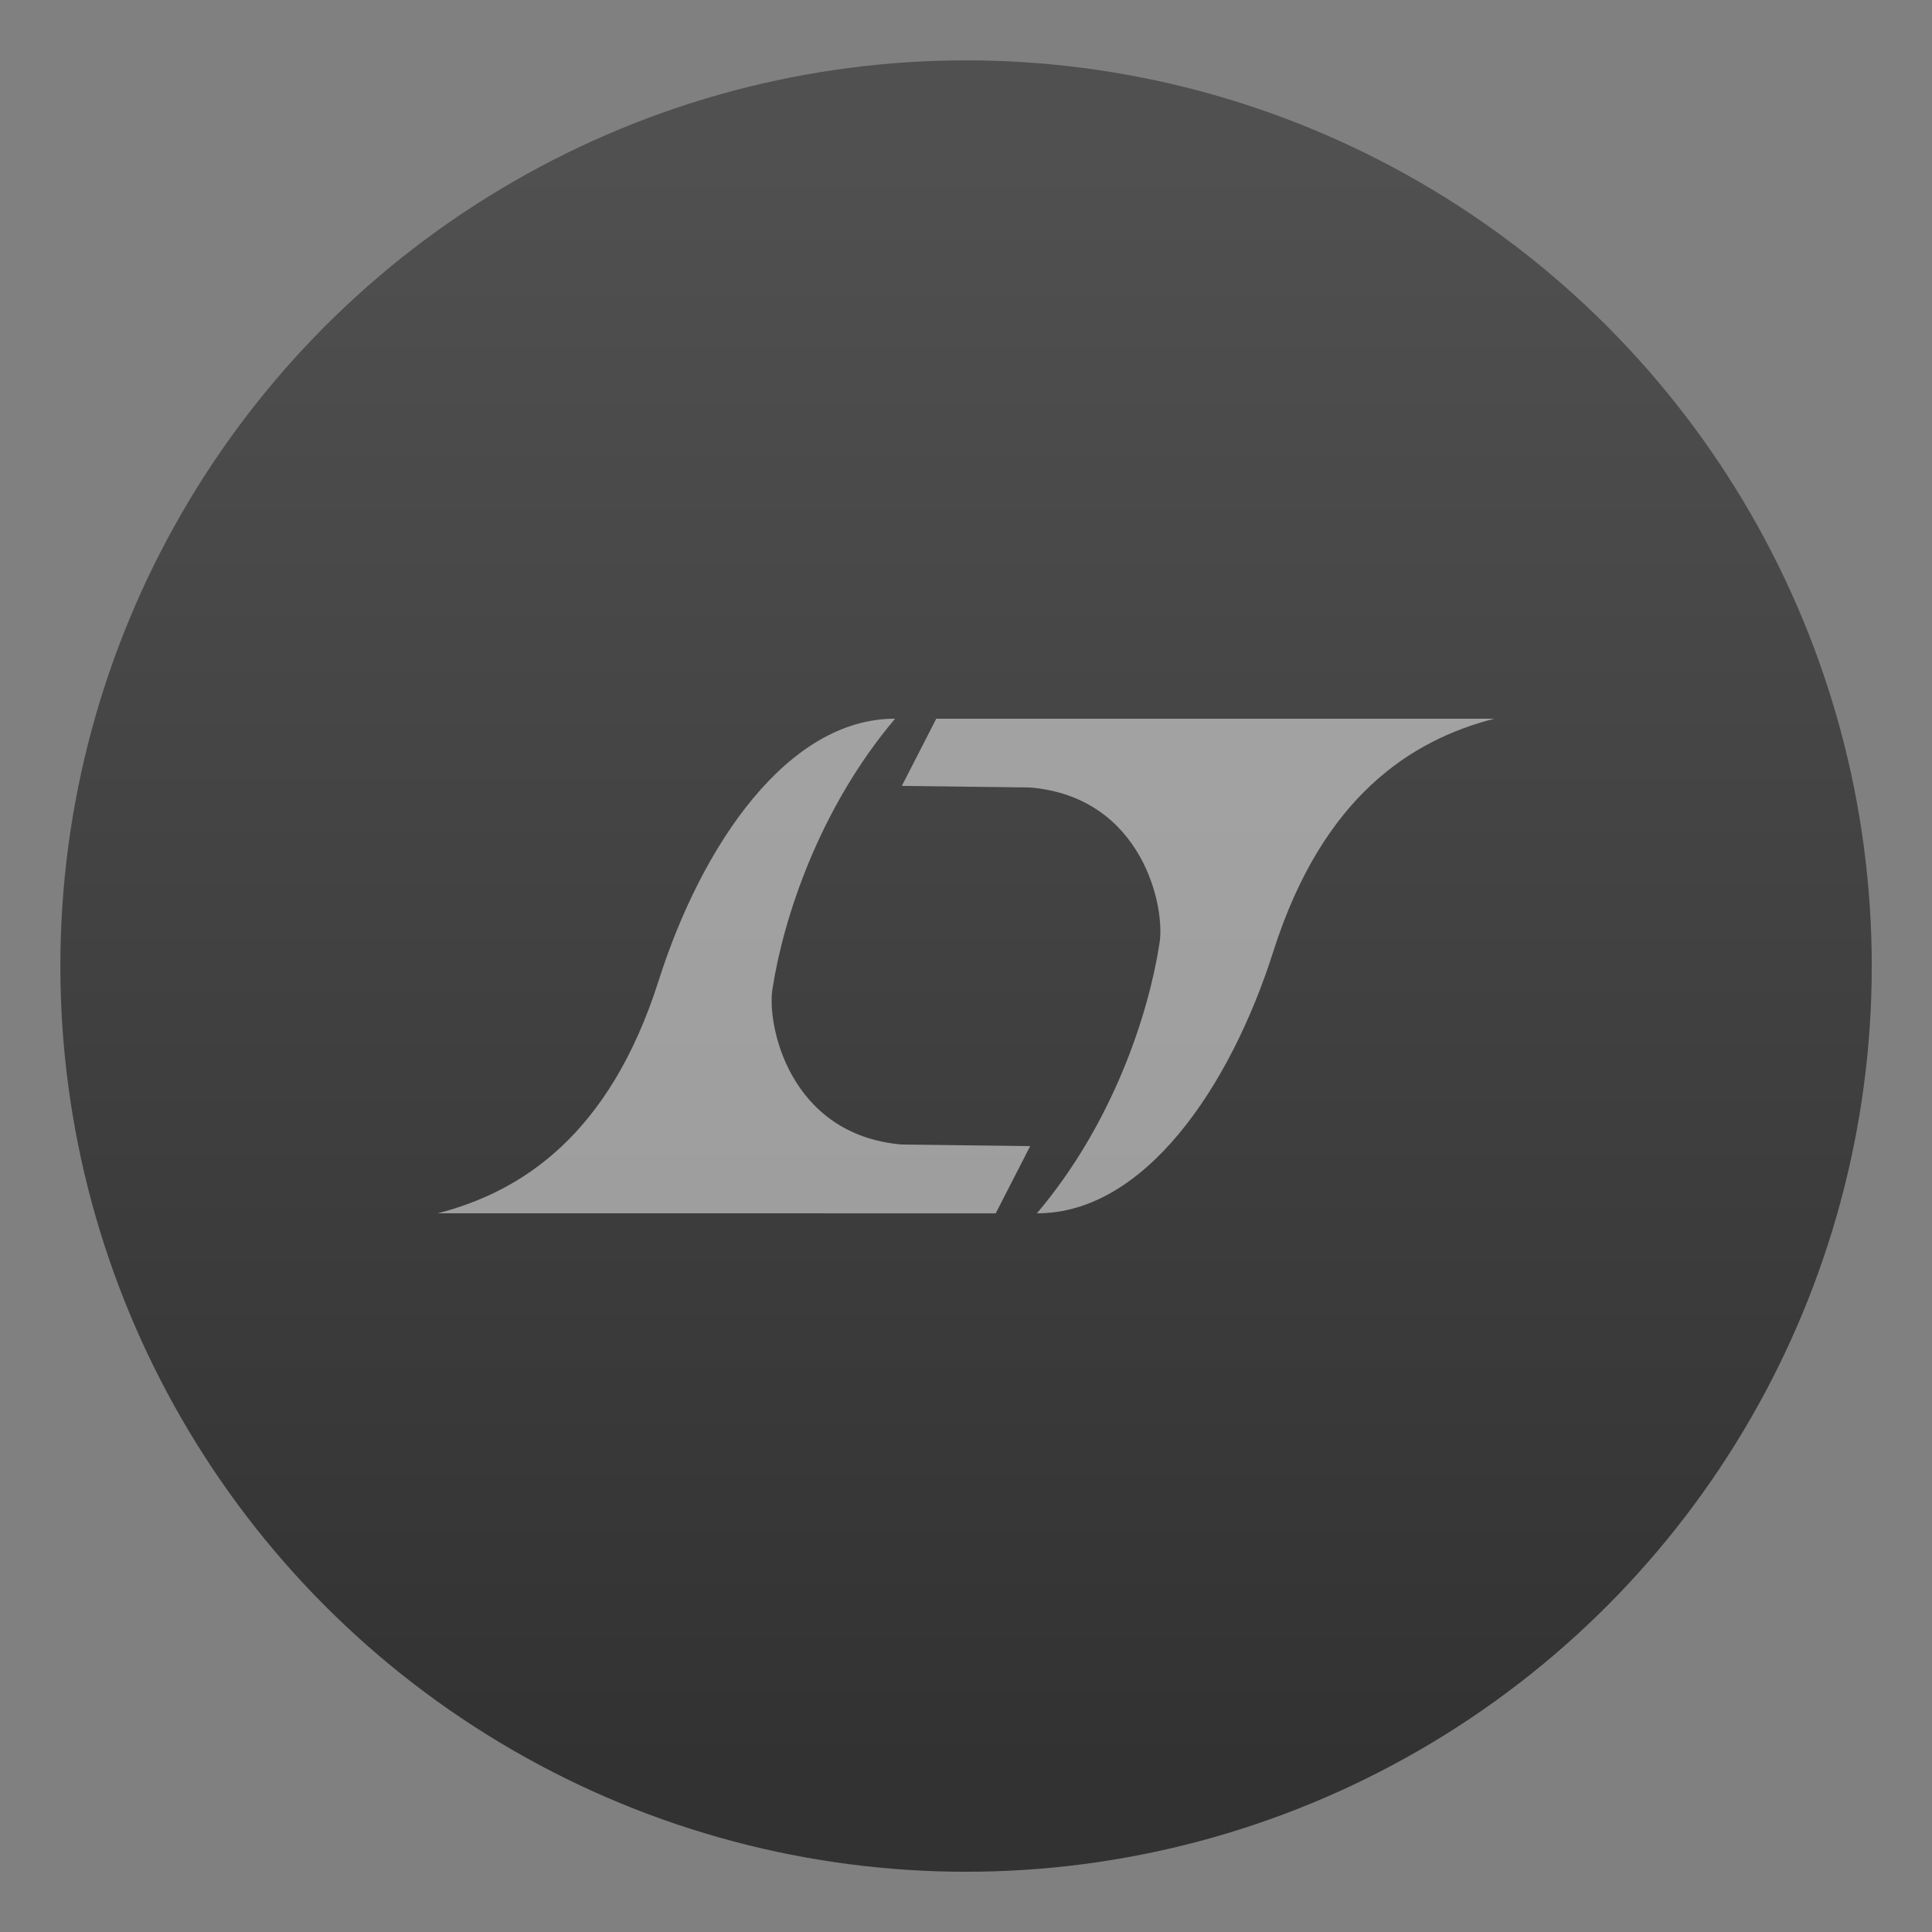 <?xml version="1.0" encoding="UTF-8" standalone="no"?>
<svg
   xmlns:dc="http://purl.org/dc/elements/1.1/"
   xmlns:cc="http://creativecommons.org/ns#"
   xmlns:rdf="http://www.w3.org/1999/02/22-rdf-syntax-ns#"
   xmlns:svg="http://www.w3.org/2000/svg"
   xmlns="http://www.w3.org/2000/svg"
   xmlns:xlink="http://www.w3.org/1999/xlink"
   xmlns:sodipodi="http://sodipodi.sourceforge.net/DTD/sodipodi-0.dtd"
   xmlns:inkscape="http://www.inkscape.org/namespaces/inkscape"
   width="64"
   height="64"
   viewBox="0 0 16.933 16.933"
   version="1.1"
   id="svg8"
   inkscape:version="1.0.2 (e86c870879, 2021-01-15)"
   sodipodi:docname="3540_XVIIx86.0.svg">
  <rect x="0" y="0" width="16.933" height="16.933" fill="#808080" stroke="none"/>
  <defs
     id="defs2">
    <linearGradient
       inkscape:collect="always"
       id="linearGradient850">
      <stop
         style="stop-color:#505050;stop-opacity:1"
         offset="0"
         id="stop846" />
      <stop
         style="stop-color:#323232;stop-opacity:1"
         offset="1"
         id="stop848" />
    </linearGradient>
    <linearGradient
       inkscape:collect="always"
       xlink:href="#linearGradient850"
       id="linearGradient852"
       x1="8.597"
       y1="1.407"
       x2="8.597"
       y2="15.529"
       gradientUnits="userSpaceOnUse" />
  </defs>
  <sodipodi:namedview
     id="base"
     pagecolor="#ffffff"
     bordercolor="#666666"
     borderopacity="1.0"
     inkscape:pageopacity="0.0"
     inkscape:pageshadow="2"
     inkscape:zoom="5.6"
     inkscape:cx="27.703525"
     inkscape:cy="24.8754"
     inkscape:document-units="mm"
     inkscape:current-layer="layer1"
     inkscape:document-rotation="0"
     showgrid="false"
     units="px"
     inkscape:window-width="1920"
     inkscape:window-height="992"
     inkscape:window-x="0"
     inkscape:window-y="0"
     inkscape:window-maximized="1" />
  <g
     inkscape:label="图层 1"
     inkscape:groupmode="layer"
     id="layer1">
    <circle
       style="fill:url(#linearGradient852);stroke-width:0.389;stroke-linecap:round;stroke-linejoin:round;paint-order:stroke fill markers;fill-opacity:1"
       id="path835"
       cx="8.467"
       cy="8.467"
       r="7.938" />
    <path
       d="M 7.845,6.299 C 6.908,6.297 6.153,7.398 5.772,8.597 5.34,9.955 4.564,10.447 3.836,10.634 l 4.891,2.19e-4 0.302,-0.589 -1.126,-0.014 C 6.912,9.946 6.715,8.969 6.772,8.657 6.868,8.046 7.179,7.086 7.845,6.299 Z m 0.361,0 -0.302,0.589 1.126,0.014 C 10.021,6.987 10.219,7.965 10.161,8.276 10.066,8.887 9.755,9.847 9.088,10.634 10.026,10.637 10.78,9.535 11.161,8.336 11.594,6.978 12.37,6.486 13.097,6.299 Z"
       fill="#ffffff"
       fill-opacity="0.521"
       stroke-width="0.481"
       id="path1091"
       style="fill:#ffffff;fill-opacity:0.5" />
  </g>
</svg>
